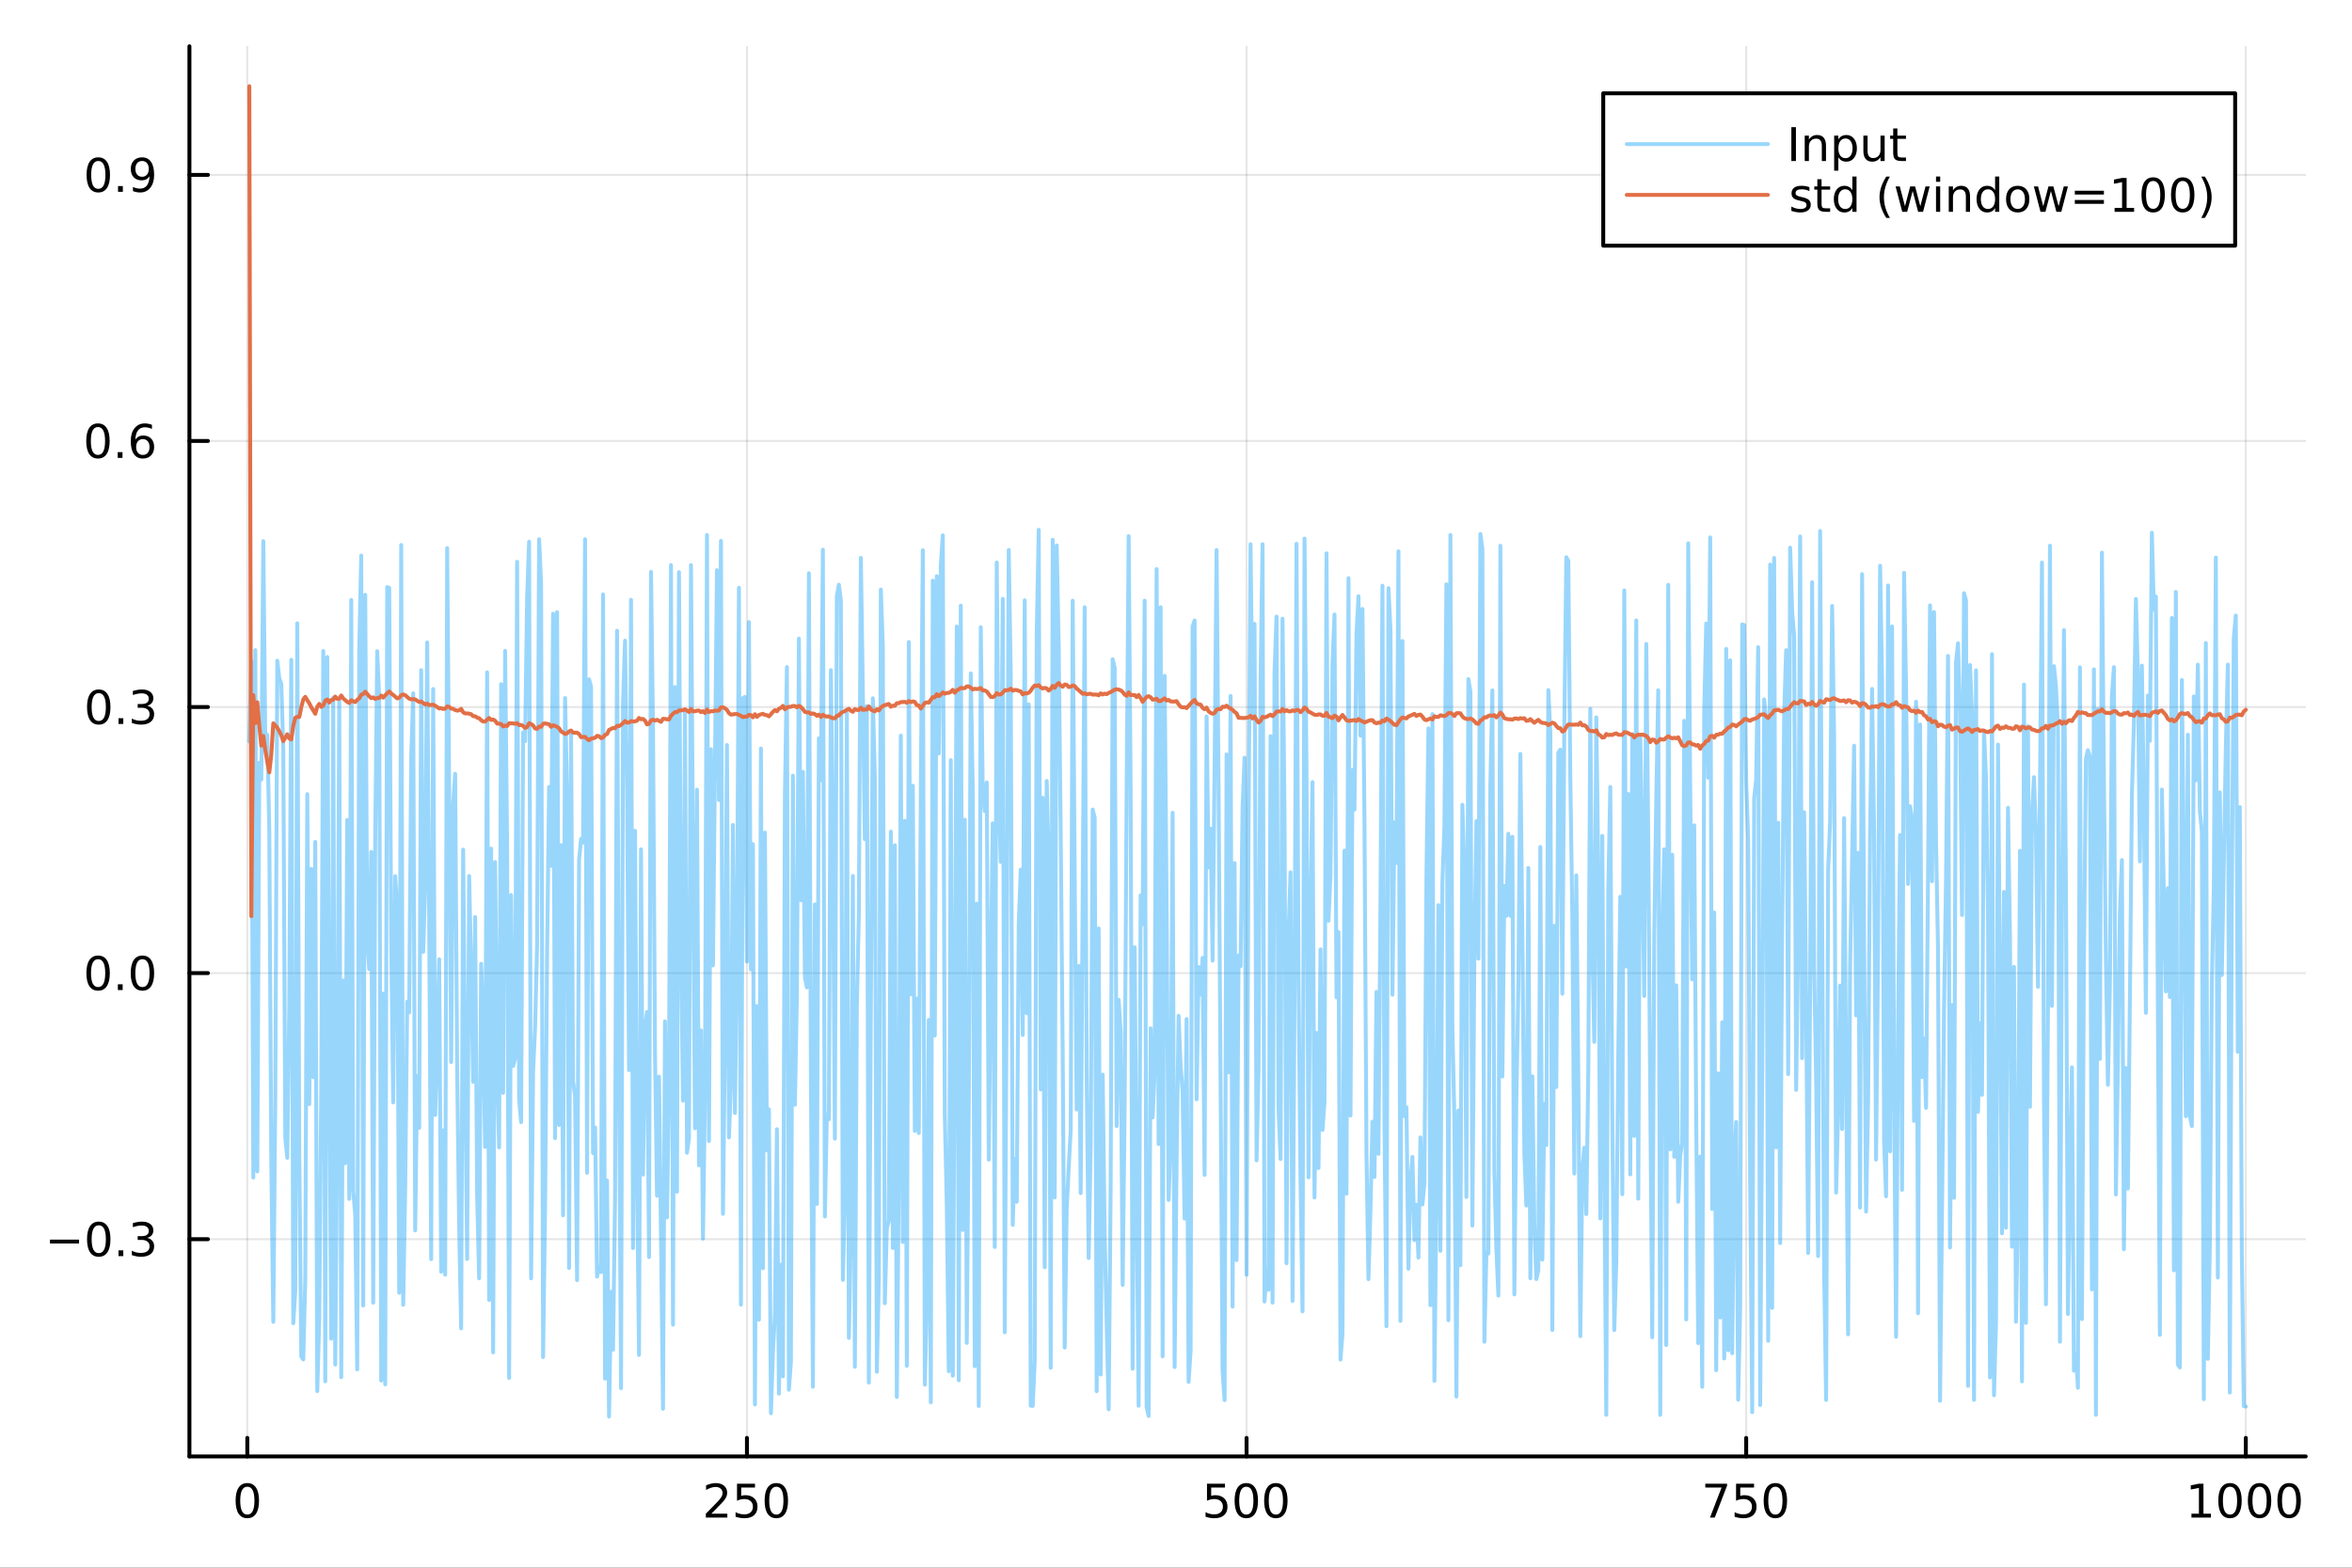 <?xml version="1.0" encoding="utf-8"?>
<svg xmlns="http://www.w3.org/2000/svg" xmlns:xlink="http://www.w3.org/1999/xlink" width="600" height="400" viewBox="0 0 2400 1600">
<rect x="0" y="0" width="2400" height="1600" fill="#333333" stroke="none"/>
<defs>
  <clipPath id="clip990">
    <rect x="0" y="0" width="2400" height="1600"/>
  </clipPath>
</defs>
<path clip-path="url(#clip990)" d="M0 1600 L2400 1600 L2400 0 L0 0  Z" fill="#ffffff" fill-rule="evenodd" fill-opacity="1"/>
<defs>
  <clipPath id="clip991">
    <rect x="480" y="0" width="1681" height="1600"/>
  </clipPath>
</defs>
<path clip-path="url(#clip990)" d="M193.288 1486.45 L2352.76 1486.45 L2352.76 47.244 L193.288 47.244  Z" fill="#ffffff" fill-rule="evenodd" fill-opacity="1"/>
<defs>
  <clipPath id="clip992">
    <rect x="193" y="47" width="2160" height="1440"/>
  </clipPath>
</defs>
<polyline clip-path="url(#clip992)" style="stroke:#000000; stroke-linecap:round; stroke-linejoin:round; stroke-width:2; stroke-opacity:0.1; fill:none" points="252.366,1486.45 252.366,47.244 "/>
<polyline clip-path="url(#clip992)" style="stroke:#000000; stroke-linecap:round; stroke-linejoin:round; stroke-width:2; stroke-opacity:0.1; fill:none" points="762.184,1486.45 762.184,47.244 "/>
<polyline clip-path="url(#clip992)" style="stroke:#000000; stroke-linecap:round; stroke-linejoin:round; stroke-width:2; stroke-opacity:0.1; fill:none" points="1272,1486.45 1272,47.244 "/>
<polyline clip-path="url(#clip992)" style="stroke:#000000; stroke-linecap:round; stroke-linejoin:round; stroke-width:2; stroke-opacity:0.1; fill:none" points="1781.82,1486.45 1781.82,47.244 "/>
<polyline clip-path="url(#clip992)" style="stroke:#000000; stroke-linecap:round; stroke-linejoin:round; stroke-width:2; stroke-opacity:0.1; fill:none" points="2291.64,1486.45 2291.64,47.244 "/>
<polyline clip-path="url(#clip990)" style="stroke:#000000; stroke-linecap:round; stroke-linejoin:round; stroke-width:4; stroke-opacity:1; fill:none" points="193.288,1486.45 2352.76,1486.45 "/>
<polyline clip-path="url(#clip990)" style="stroke:#000000; stroke-linecap:round; stroke-linejoin:round; stroke-width:4; stroke-opacity:1; fill:none" points="252.366,1486.45 252.366,1467.55 "/>
<polyline clip-path="url(#clip990)" style="stroke:#000000; stroke-linecap:round; stroke-linejoin:round; stroke-width:4; stroke-opacity:1; fill:none" points="762.184,1486.45 762.184,1467.55 "/>
<polyline clip-path="url(#clip990)" style="stroke:#000000; stroke-linecap:round; stroke-linejoin:round; stroke-width:4; stroke-opacity:1; fill:none" points="1272,1486.45 1272,1467.55 "/>
<polyline clip-path="url(#clip990)" style="stroke:#000000; stroke-linecap:round; stroke-linejoin:round; stroke-width:4; stroke-opacity:1; fill:none" points="1781.82,1486.45 1781.82,1467.55 "/>
<polyline clip-path="url(#clip990)" style="stroke:#000000; stroke-linecap:round; stroke-linejoin:round; stroke-width:4; stroke-opacity:1; fill:none" points="2291.64,1486.45 2291.64,1467.55 "/>
<path clip-path="url(#clip990)" d="M252.366 1517.37 Q248.755 1517.37 246.926 1520.93 Q245.12 1524.47 245.12 1531.6 Q245.12 1538.71 246.926 1542.27 Q248.755 1545.82 252.366 1545.82 Q256 1545.82 257.805 1542.27 Q259.634 1538.71 259.634 1531.6 Q259.634 1524.47 257.805 1520.93 Q256 1517.37 252.366 1517.37 M252.366 1513.66 Q258.176 1513.66 261.231 1518.27 Q264.31 1522.85 264.31 1531.6 Q264.31 1540.33 261.231 1544.94 Q258.176 1549.52 252.366 1549.52 Q246.555 1549.52 243.477 1544.94 Q240.421 1540.33 240.421 1531.6 Q240.421 1522.85 243.477 1518.27 Q246.555 1513.66 252.366 1513.66 Z" fill="#000000" fill-rule="nonzero" fill-opacity="1" /><path clip-path="url(#clip990)" d="M725.876 1544.91 L742.196 1544.91 L742.196 1548.85 L720.251 1548.85 L720.251 1544.91 Q722.913 1542.16 727.497 1537.53 Q732.103 1532.88 733.284 1531.53 Q735.529 1529.01 736.409 1527.27 Q737.311 1525.51 737.311 1523.82 Q737.311 1521.07 735.367 1519.33 Q733.446 1517.6 730.344 1517.6 Q728.145 1517.6 725.691 1518.36 Q723.261 1519.13 720.483 1520.68 L720.483 1515.95 Q723.307 1514.82 725.761 1514.24 Q728.214 1513.66 730.251 1513.66 Q735.622 1513.66 738.816 1516.35 Q742.01 1519.03 742.01 1523.52 Q742.01 1525.65 741.2 1527.57 Q740.413 1529.47 738.307 1532.07 Q737.728 1532.74 734.626 1535.95 Q731.524 1539.15 725.876 1544.91 Z" fill="#000000" fill-rule="nonzero" fill-opacity="1" /><path clip-path="url(#clip990)" d="M752.057 1514.29 L770.413 1514.29 L770.413 1518.22 L756.339 1518.22 L756.339 1526.7 Q757.358 1526.35 758.376 1526.19 Q759.395 1526 760.413 1526 Q766.2 1526 769.58 1529.17 Q772.959 1532.34 772.959 1537.76 Q772.959 1543.34 769.487 1546.44 Q766.015 1549.52 759.696 1549.52 Q757.52 1549.52 755.251 1549.15 Q753.006 1548.78 750.598 1548.04 L750.598 1543.34 Q752.682 1544.47 754.904 1545.03 Q757.126 1545.58 759.603 1545.58 Q763.608 1545.58 765.945 1543.48 Q768.283 1541.37 768.283 1537.76 Q768.283 1534.15 765.945 1532.04 Q763.608 1529.94 759.603 1529.94 Q757.728 1529.94 755.853 1530.35 Q754.001 1530.77 752.057 1531.65 L752.057 1514.29 Z" fill="#000000" fill-rule="nonzero" fill-opacity="1" /><path clip-path="url(#clip990)" d="M792.172 1517.37 Q788.561 1517.37 786.732 1520.93 Q784.927 1524.47 784.927 1531.6 Q784.927 1538.71 786.732 1542.27 Q788.561 1545.82 792.172 1545.82 Q795.806 1545.82 797.612 1542.27 Q799.441 1538.71 799.441 1531.6 Q799.441 1524.47 797.612 1520.93 Q795.806 1517.37 792.172 1517.37 M792.172 1513.66 Q797.982 1513.66 801.038 1518.27 Q804.117 1522.85 804.117 1531.6 Q804.117 1540.33 801.038 1544.94 Q797.982 1549.52 792.172 1549.52 Q786.362 1549.52 783.283 1544.94 Q780.228 1540.33 780.228 1531.6 Q780.228 1522.85 783.283 1518.27 Q786.362 1513.66 792.172 1513.66 Z" fill="#000000" fill-rule="nonzero" fill-opacity="1" /><path clip-path="url(#clip990)" d="M1231.62 1514.29 L1249.98 1514.29 L1249.98 1518.22 L1235.9 1518.22 L1235.9 1526.7 Q1236.92 1526.35 1237.94 1526.19 Q1238.96 1526 1239.98 1526 Q1245.76 1526 1249.14 1529.17 Q1252.52 1532.34 1252.52 1537.76 Q1252.52 1543.34 1249.05 1546.44 Q1245.58 1549.52 1239.26 1549.52 Q1237.08 1549.52 1234.81 1549.15 Q1232.57 1548.78 1230.16 1548.04 L1230.16 1543.34 Q1232.25 1544.47 1234.47 1545.03 Q1236.69 1545.58 1239.17 1545.58 Q1243.17 1545.58 1245.51 1543.48 Q1247.85 1541.37 1247.85 1537.76 Q1247.85 1534.15 1245.51 1532.04 Q1243.17 1529.94 1239.17 1529.94 Q1237.29 1529.94 1235.42 1530.35 Q1233.56 1530.77 1231.62 1531.65 L1231.62 1514.29 Z" fill="#000000" fill-rule="nonzero" fill-opacity="1" /><path clip-path="url(#clip990)" d="M1271.74 1517.37 Q1268.12 1517.37 1266.3 1520.93 Q1264.49 1524.47 1264.49 1531.6 Q1264.49 1538.71 1266.3 1542.27 Q1268.12 1545.82 1271.74 1545.82 Q1275.37 1545.82 1277.18 1542.27 Q1279 1538.71 1279 1531.6 Q1279 1524.47 1277.18 1520.93 Q1275.37 1517.37 1271.74 1517.37 M1271.74 1513.66 Q1277.55 1513.66 1280.6 1518.27 Q1283.68 1522.85 1283.68 1531.6 Q1283.68 1540.33 1280.6 1544.94 Q1277.55 1549.52 1271.74 1549.52 Q1265.93 1549.52 1262.85 1544.94 Q1259.79 1540.33 1259.79 1531.6 Q1259.79 1522.85 1262.85 1518.27 Q1265.93 1513.66 1271.74 1513.66 Z" fill="#000000" fill-rule="nonzero" fill-opacity="1" /><path clip-path="url(#clip990)" d="M1301.9 1517.37 Q1298.29 1517.37 1296.46 1520.93 Q1294.65 1524.47 1294.65 1531.6 Q1294.65 1538.71 1296.46 1542.27 Q1298.29 1545.82 1301.9 1545.82 Q1305.53 1545.82 1307.34 1542.27 Q1309.17 1538.71 1309.17 1531.6 Q1309.17 1524.47 1307.34 1520.93 Q1305.53 1517.37 1301.9 1517.37 M1301.9 1513.66 Q1307.71 1513.66 1310.76 1518.27 Q1313.84 1522.85 1313.84 1531.6 Q1313.84 1540.33 1310.76 1544.94 Q1307.71 1549.52 1301.9 1549.52 Q1296.09 1549.52 1293.01 1544.94 Q1289.95 1540.33 1289.95 1531.6 Q1289.95 1522.85 1293.01 1518.27 Q1296.09 1513.66 1301.9 1513.66 Z" fill="#000000" fill-rule="nonzero" fill-opacity="1" /><path clip-path="url(#clip990)" d="M1740.1 1514.29 L1762.32 1514.29 L1762.32 1516.28 L1749.77 1548.85 L1744.89 1548.85 L1756.69 1518.22 L1740.1 1518.22 L1740.1 1514.29 Z" fill="#000000" fill-rule="nonzero" fill-opacity="1" /><path clip-path="url(#clip990)" d="M1771.48 1514.29 L1789.84 1514.29 L1789.84 1518.22 L1775.77 1518.22 L1775.77 1526.7 Q1776.79 1526.35 1777.8 1526.19 Q1778.82 1526 1779.84 1526 Q1785.63 1526 1789.01 1529.17 Q1792.39 1532.34 1792.39 1537.76 Q1792.39 1543.34 1788.92 1546.44 Q1785.44 1549.52 1779.12 1549.52 Q1776.95 1549.52 1774.68 1549.15 Q1772.43 1548.78 1770.03 1548.04 L1770.03 1543.34 Q1772.11 1544.47 1774.33 1545.03 Q1776.55 1545.58 1779.03 1545.58 Q1783.04 1545.58 1785.37 1543.48 Q1787.71 1541.37 1787.71 1537.76 Q1787.71 1534.15 1785.37 1532.04 Q1783.04 1529.94 1779.03 1529.94 Q1777.16 1529.94 1775.28 1530.35 Q1773.43 1530.77 1771.48 1531.65 L1771.48 1514.29 Z" fill="#000000" fill-rule="nonzero" fill-opacity="1" /><path clip-path="url(#clip990)" d="M1811.6 1517.37 Q1807.99 1517.37 1806.16 1520.93 Q1804.36 1524.47 1804.36 1531.6 Q1804.36 1538.71 1806.16 1542.27 Q1807.99 1545.82 1811.6 1545.82 Q1815.23 1545.82 1817.04 1542.27 Q1818.87 1538.71 1818.87 1531.6 Q1818.87 1524.47 1817.04 1520.93 Q1815.23 1517.37 1811.6 1517.37 M1811.6 1513.66 Q1817.41 1513.66 1820.47 1518.27 Q1823.54 1522.85 1823.54 1531.6 Q1823.54 1540.33 1820.47 1544.94 Q1817.41 1549.52 1811.6 1549.52 Q1805.79 1549.52 1802.71 1544.94 Q1799.66 1540.33 1799.66 1531.6 Q1799.66 1522.85 1802.71 1518.27 Q1805.79 1513.66 1811.6 1513.66 Z" fill="#000000" fill-rule="nonzero" fill-opacity="1" /><path clip-path="url(#clip990)" d="M2236.16 1544.91 L2243.8 1544.91 L2243.8 1518.55 L2235.49 1520.21 L2235.49 1515.95 L2243.76 1514.29 L2248.43 1514.29 L2248.43 1544.91 L2256.07 1544.91 L2256.07 1548.85 L2236.16 1548.85 L2236.16 1544.91 Z" fill="#000000" fill-rule="nonzero" fill-opacity="1" /><path clip-path="url(#clip990)" d="M2275.52 1517.37 Q2271.91 1517.37 2270.08 1520.93 Q2268.27 1524.47 2268.27 1531.6 Q2268.27 1538.71 2270.08 1542.27 Q2271.91 1545.82 2275.52 1545.82 Q2279.15 1545.82 2280.96 1542.27 Q2282.78 1538.71 2282.78 1531.6 Q2282.78 1524.47 2280.96 1520.93 Q2279.15 1517.37 2275.52 1517.37 M2275.52 1513.66 Q2281.33 1513.66 2284.38 1518.27 Q2287.46 1522.85 2287.46 1531.6 Q2287.46 1540.33 2284.38 1544.94 Q2281.33 1549.52 2275.52 1549.52 Q2269.71 1549.52 2266.63 1544.94 Q2263.57 1540.33 2263.57 1531.6 Q2263.57 1522.85 2266.63 1518.27 Q2269.71 1513.66 2275.52 1513.66 Z" fill="#000000" fill-rule="nonzero" fill-opacity="1" /><path clip-path="url(#clip990)" d="M2305.68 1517.37 Q2302.07 1517.37 2300.24 1520.93 Q2298.43 1524.47 2298.43 1531.6 Q2298.43 1538.71 2300.24 1542.27 Q2302.07 1545.82 2305.68 1545.82 Q2309.31 1545.82 2311.12 1542.27 Q2312.95 1538.71 2312.95 1531.6 Q2312.95 1524.47 2311.12 1520.93 Q2309.31 1517.37 2305.68 1517.37 M2305.68 1513.66 Q2311.49 1513.66 2314.54 1518.27 Q2317.62 1522.85 2317.62 1531.6 Q2317.62 1540.33 2314.54 1544.94 Q2311.49 1549.52 2305.68 1549.52 Q2299.87 1549.52 2296.79 1544.94 Q2293.73 1540.33 2293.73 1531.6 Q2293.73 1522.85 2296.79 1518.27 Q2299.87 1513.66 2305.68 1513.66 Z" fill="#000000" fill-rule="nonzero" fill-opacity="1" /><path clip-path="url(#clip990)" d="M2335.84 1517.37 Q2332.23 1517.37 2330.4 1520.93 Q2328.59 1524.47 2328.59 1531.6 Q2328.59 1538.71 2330.4 1542.27 Q2332.23 1545.82 2335.84 1545.82 Q2339.47 1545.82 2341.28 1542.27 Q2343.11 1538.71 2343.11 1531.6 Q2343.11 1524.47 2341.28 1520.93 Q2339.47 1517.37 2335.84 1517.37 M2335.84 1513.66 Q2341.65 1513.66 2344.71 1518.27 Q2347.78 1522.85 2347.78 1531.6 Q2347.78 1540.33 2344.71 1544.94 Q2341.65 1549.52 2335.84 1549.52 Q2330.03 1549.52 2326.95 1544.94 Q2323.9 1540.33 2323.9 1531.6 Q2323.9 1522.85 2326.95 1518.27 Q2330.03 1513.66 2335.84 1513.66 Z" fill="#000000" fill-rule="nonzero" fill-opacity="1" /><polyline clip-path="url(#clip992)" style="stroke:#000000; stroke-linecap:round; stroke-linejoin:round; stroke-width:2; stroke-opacity:0.1; fill:none" points="193.288,1264.73 2352.76,1264.73 "/>
<polyline clip-path="url(#clip992)" style="stroke:#000000; stroke-linecap:round; stroke-linejoin:round; stroke-width:2; stroke-opacity:0.1; fill:none" points="193.288,993.169 2352.76,993.169 "/>
<polyline clip-path="url(#clip992)" style="stroke:#000000; stroke-linecap:round; stroke-linejoin:round; stroke-width:2; stroke-opacity:0.1; fill:none" points="193.288,721.611 2352.76,721.611 "/>
<polyline clip-path="url(#clip992)" style="stroke:#000000; stroke-linecap:round; stroke-linejoin:round; stroke-width:2; stroke-opacity:0.1; fill:none" points="193.288,450.053 2352.76,450.053 "/>
<polyline clip-path="url(#clip992)" style="stroke:#000000; stroke-linecap:round; stroke-linejoin:round; stroke-width:2; stroke-opacity:0.1; fill:none" points="193.288,178.496 2352.76,178.496 "/>
<polyline clip-path="url(#clip990)" style="stroke:#000000; stroke-linecap:round; stroke-linejoin:round; stroke-width:4; stroke-opacity:1; fill:none" points="193.288,1486.45 193.288,47.244 "/>
<polyline clip-path="url(#clip990)" style="stroke:#000000; stroke-linecap:round; stroke-linejoin:round; stroke-width:4; stroke-opacity:1; fill:none" points="193.288,1264.73 212.185,1264.73 "/>
<polyline clip-path="url(#clip990)" style="stroke:#000000; stroke-linecap:round; stroke-linejoin:round; stroke-width:4; stroke-opacity:1; fill:none" points="193.288,993.169 212.185,993.169 "/>
<polyline clip-path="url(#clip990)" style="stroke:#000000; stroke-linecap:round; stroke-linejoin:round; stroke-width:4; stroke-opacity:1; fill:none" points="193.288,721.611 212.185,721.611 "/>
<polyline clip-path="url(#clip990)" style="stroke:#000000; stroke-linecap:round; stroke-linejoin:round; stroke-width:4; stroke-opacity:1; fill:none" points="193.288,450.053 212.185,450.053 "/>
<polyline clip-path="url(#clip990)" style="stroke:#000000; stroke-linecap:round; stroke-linejoin:round; stroke-width:4; stroke-opacity:1; fill:none" points="193.288,178.496 212.185,178.496 "/>
<path clip-path="url(#clip990)" d="M50.992 1265.18 L80.668 1265.18 L80.668 1269.11 L50.992 1269.11 L50.992 1265.18 Z" fill="#000000" fill-rule="nonzero" fill-opacity="1" /><path clip-path="url(#clip990)" d="M100.76 1250.53 Q97.149 1250.53 95.321 1254.09 Q93.515 1257.63 93.515 1264.76 Q93.515 1271.87 95.321 1275.43 Q97.149 1278.97 100.76 1278.97 Q104.395 1278.97 106.2 1275.43 Q108.029 1271.87 108.029 1264.76 Q108.029 1257.63 106.2 1254.09 Q104.395 1250.53 100.76 1250.53 M100.76 1246.82 Q106.571 1246.82 109.626 1251.43 Q112.705 1256.01 112.705 1264.76 Q112.705 1273.49 109.626 1278.09 Q106.571 1282.68 100.76 1282.68 Q94.95 1282.68 91.871 1278.09 Q88.816 1273.49 88.816 1264.76 Q88.816 1256.01 91.871 1251.43 Q94.95 1246.82 100.76 1246.82 Z" fill="#000000" fill-rule="nonzero" fill-opacity="1" /><path clip-path="url(#clip990)" d="M120.922 1276.13 L125.807 1276.13 L125.807 1282.01 L120.922 1282.01 L120.922 1276.13 Z" fill="#000000" fill-rule="nonzero" fill-opacity="1" /><path clip-path="url(#clip990)" d="M150.158 1263.37 Q153.515 1264.09 155.39 1266.36 Q157.288 1268.63 157.288 1271.96 Q157.288 1277.08 153.769 1279.88 Q150.251 1282.68 143.769 1282.68 Q141.593 1282.68 139.279 1282.24 Q136.987 1281.82 134.533 1280.97 L134.533 1276.45 Q136.478 1277.59 138.793 1278.16 Q141.107 1278.74 143.631 1278.74 Q148.029 1278.74 150.32 1277.01 Q152.635 1275.27 152.635 1271.96 Q152.635 1268.91 150.482 1267.19 Q148.353 1265.46 144.533 1265.46 L140.506 1265.46 L140.506 1261.61 L144.718 1261.61 Q148.168 1261.61 149.996 1260.25 Q151.825 1258.86 151.825 1256.27 Q151.825 1253.6 149.927 1252.19 Q148.052 1250.76 144.533 1250.76 Q142.612 1250.76 140.413 1251.17 Q138.214 1251.59 135.575 1252.47 L135.575 1248.3 Q138.237 1247.56 140.552 1247.19 Q142.89 1246.82 144.95 1246.82 Q150.274 1246.82 153.376 1249.25 Q156.478 1251.66 156.478 1255.78 Q156.478 1258.65 154.834 1260.64 Q153.191 1262.61 150.158 1263.37 Z" fill="#000000" fill-rule="nonzero" fill-opacity="1" /><path clip-path="url(#clip990)" d="M100.112 978.968 Q96.501 978.968 94.672 982.533 Q92.867 986.074 92.867 993.204 Q92.867 1000.31 94.672 1003.88 Q96.501 1007.42 100.112 1007.42 Q103.746 1007.42 105.552 1003.88 Q107.381 1000.31 107.381 993.204 Q107.381 986.074 105.552 982.533 Q103.746 978.968 100.112 978.968 M100.112 975.264 Q105.922 975.264 108.978 979.871 Q112.057 984.454 112.057 993.204 Q112.057 1001.93 108.978 1006.54 Q105.922 1011.12 100.112 1011.12 Q94.302 1011.12 91.223 1006.54 Q88.168 1001.93 88.168 993.204 Q88.168 984.454 91.223 979.871 Q94.302 975.264 100.112 975.264 Z" fill="#000000" fill-rule="nonzero" fill-opacity="1" /><path clip-path="url(#clip990)" d="M120.274 1004.57 L125.158 1004.57 L125.158 1010.45 L120.274 1010.45 L120.274 1004.57 Z" fill="#000000" fill-rule="nonzero" fill-opacity="1" /><path clip-path="url(#clip990)" d="M145.343 978.968 Q141.732 978.968 139.904 982.533 Q138.098 986.074 138.098 993.204 Q138.098 1000.31 139.904 1003.88 Q141.732 1007.42 145.343 1007.42 Q148.978 1007.42 150.783 1003.88 Q152.612 1000.31 152.612 993.204 Q152.612 986.074 150.783 982.533 Q148.978 978.968 145.343 978.968 M145.343 975.264 Q151.154 975.264 154.209 979.871 Q157.288 984.454 157.288 993.204 Q157.288 1001.93 154.209 1006.54 Q151.154 1011.12 145.343 1011.12 Q139.533 1011.12 136.455 1006.54 Q133.399 1001.93 133.399 993.204 Q133.399 984.454 136.455 979.871 Q139.533 975.264 145.343 975.264 Z" fill="#000000" fill-rule="nonzero" fill-opacity="1" /><path clip-path="url(#clip990)" d="M100.76 707.41 Q97.149 707.41 95.321 710.975 Q93.515 714.516 93.515 721.646 Q93.515 728.752 95.321 732.317 Q97.149 735.859 100.76 735.859 Q104.395 735.859 106.2 732.317 Q108.029 728.752 108.029 721.646 Q108.029 714.516 106.2 710.975 Q104.395 707.41 100.76 707.41 M100.76 703.706 Q106.571 703.706 109.626 708.313 Q112.705 712.896 112.705 721.646 Q112.705 730.373 109.626 734.979 Q106.571 739.563 100.76 739.563 Q94.95 739.563 91.871 734.979 Q88.816 730.373 88.816 721.646 Q88.816 712.896 91.871 708.313 Q94.95 703.706 100.76 703.706 Z" fill="#000000" fill-rule="nonzero" fill-opacity="1" /><path clip-path="url(#clip990)" d="M120.922 733.012 L125.807 733.012 L125.807 738.891 L120.922 738.891 L120.922 733.012 Z" fill="#000000" fill-rule="nonzero" fill-opacity="1" /><path clip-path="url(#clip990)" d="M150.158 720.257 Q153.515 720.975 155.39 723.243 Q157.288 725.512 157.288 728.845 Q157.288 733.961 153.769 736.762 Q150.251 739.563 143.769 739.563 Q141.593 739.563 139.279 739.123 Q136.987 738.706 134.533 737.85 L134.533 733.336 Q136.478 734.47 138.793 735.049 Q141.107 735.627 143.631 735.627 Q148.029 735.627 150.32 733.891 Q152.635 732.155 152.635 728.845 Q152.635 725.789 150.482 724.076 Q148.353 722.34 144.533 722.34 L140.506 722.34 L140.506 718.498 L144.718 718.498 Q148.168 718.498 149.996 717.132 Q151.825 715.743 151.825 713.151 Q151.825 710.489 149.927 709.077 Q148.052 707.641 144.533 707.641 Q142.612 707.641 140.413 708.058 Q138.214 708.475 135.575 709.354 L135.575 705.188 Q138.237 704.447 140.552 704.077 Q142.89 703.706 144.95 703.706 Q150.274 703.706 153.376 706.137 Q156.478 708.544 156.478 712.665 Q156.478 715.535 154.834 717.526 Q153.191 719.493 150.158 720.257 Z" fill="#000000" fill-rule="nonzero" fill-opacity="1" /><path clip-path="url(#clip990)" d="M99.95 435.852 Q96.339 435.852 94.51 439.417 Q92.705 442.959 92.705 450.088 Q92.705 457.195 94.51 460.759 Q96.339 464.301 99.95 464.301 Q103.584 464.301 105.39 460.759 Q107.219 457.195 107.219 450.088 Q107.219 442.959 105.39 439.417 Q103.584 435.852 99.95 435.852 M99.95 432.148 Q105.76 432.148 108.816 436.755 Q111.895 441.338 111.895 450.088 Q111.895 458.815 108.816 463.421 Q105.76 468.005 99.95 468.005 Q94.14 468.005 91.061 463.421 Q88.006 458.815 88.006 450.088 Q88.006 441.338 91.061 436.755 Q94.14 432.148 99.95 432.148 Z" fill="#000000" fill-rule="nonzero" fill-opacity="1" /><path clip-path="url(#clip990)" d="M120.112 461.454 L124.996 461.454 L124.996 467.333 L120.112 467.333 L120.112 461.454 Z" fill="#000000" fill-rule="nonzero" fill-opacity="1" /><path clip-path="url(#clip990)" d="M145.76 448.19 Q142.612 448.19 140.76 450.343 Q138.931 452.496 138.931 456.245 Q138.931 459.972 140.76 462.148 Q142.612 464.301 145.76 464.301 Q148.908 464.301 150.737 462.148 Q152.589 459.972 152.589 456.245 Q152.589 452.496 150.737 450.343 Q148.908 448.19 145.76 448.19 M155.042 433.537 L155.042 437.797 Q153.283 436.963 151.478 436.523 Q149.695 436.084 147.936 436.084 Q143.306 436.084 140.853 439.209 Q138.422 442.334 138.075 448.653 Q139.441 446.639 141.501 445.574 Q143.561 444.486 146.038 444.486 Q151.246 444.486 154.255 447.658 Q157.288 450.806 157.288 456.245 Q157.288 461.57 154.14 464.787 Q150.992 468.005 145.76 468.005 Q139.765 468.005 136.594 463.421 Q133.422 458.815 133.422 450.088 Q133.422 441.894 137.311 437.033 Q141.2 432.148 147.751 432.148 Q149.51 432.148 151.293 432.496 Q153.098 432.843 155.042 433.537 Z" fill="#000000" fill-rule="nonzero" fill-opacity="1" /><path clip-path="url(#clip990)" d="M100.297 164.294 Q96.686 164.294 94.858 167.859 Q93.052 171.401 93.052 178.53 Q93.052 185.637 94.858 189.202 Q96.686 192.743 100.297 192.743 Q103.932 192.743 105.737 189.202 Q107.566 185.637 107.566 178.53 Q107.566 171.401 105.737 167.859 Q103.932 164.294 100.297 164.294 M100.297 160.591 Q106.108 160.591 109.163 165.197 Q112.242 169.78 112.242 178.53 Q112.242 187.257 109.163 191.864 Q106.108 196.447 100.297 196.447 Q94.487 196.447 91.409 191.864 Q88.353 187.257 88.353 178.53 Q88.353 169.78 91.409 165.197 Q94.487 160.591 100.297 160.591 Z" fill="#000000" fill-rule="nonzero" fill-opacity="1" /><path clip-path="url(#clip990)" d="M120.459 189.896 L125.344 189.896 L125.344 195.776 L120.459 195.776 L120.459 189.896 Z" fill="#000000" fill-rule="nonzero" fill-opacity="1" /><path clip-path="url(#clip990)" d="M135.668 195.058 L135.668 190.799 Q137.427 191.632 139.232 192.072 Q141.038 192.512 142.774 192.512 Q147.404 192.512 149.834 189.41 Q152.288 186.285 152.635 179.942 Q151.293 181.933 149.232 182.998 Q147.172 184.063 144.672 184.063 Q139.487 184.063 136.455 180.938 Q133.445 177.79 133.445 172.35 Q133.445 167.026 136.594 163.808 Q139.742 160.591 144.973 160.591 Q150.968 160.591 154.117 165.197 Q157.288 169.78 157.288 178.53 Q157.288 186.702 153.399 191.586 Q149.533 196.447 142.982 196.447 Q141.223 196.447 139.418 196.1 Q137.612 195.752 135.668 195.058 M144.973 180.405 Q148.121 180.405 149.95 178.252 Q151.802 176.1 151.802 172.35 Q151.802 168.623 149.95 166.47 Q148.121 164.294 144.973 164.294 Q141.825 164.294 139.973 166.47 Q138.144 168.623 138.144 172.35 Q138.144 176.1 139.973 178.252 Q141.825 180.405 144.973 180.405 Z" fill="#000000" fill-rule="nonzero" fill-opacity="1" /><polyline clip-path="url(#clip992)" style="stroke:#009af9; stroke-linecap:round; stroke-linejoin:round; stroke-width:4; stroke-opacity:0.4; fill:none" points="254.405,756.776 256.444,674.601 258.483,1201.8 260.523,663.558 262.562,1195.56 264.601,778.452 266.641,795.638 268.68,552.289 270.719,756.493 272.758,749.987 274.798,847.161 276.837,1187.84 278.876,1349.07 280.915,1117.9 282.955,674.321 284.994,692.326 287.033,698.072 289.073,764.135 291.112,1160.98 293.151,1181.7 295.19,1028.06 297.23,673.416 299.269,1350.5 301.308,1317.26 303.347,636.12 305.387,1176.14 307.426,1384.54 309.465,1387.48 311.505,1305.07 313.544,810.527 315.583,1126.88 317.622,886.846 319.662,1099.33 321.701,859.245 323.74,1419.76 325.779,1345.41 327.819,1112.3 329.858,664.44 331.897,1409.78 333.937,670.554 335.976,1076.88 338.015,1366.25 340.054,711.939 342.094,1392.63 344.133,1150.19 346.172,713.131 348.211,1405.61 350.251,1000.74 352.29,1187.26 354.329,836.881 356.369,1223.59 358.408,612.341 360.447,1215.49 362.486,1239.87 364.526,1397.62 366.565,662.529 368.604,566.993 370.643,1332.41 372.683,607.061 374.722,958.406 376.761,989.081 378.801,869.49 380.84,1329.52 382.879,855.473 384.918,664.647 386.958,713.181 388.997,1409.02 391.036,1014.21 393.075,1412.91 395.115,599.219 397.154,600.007 399.193,958.626 401.233,1125.12 403.272,894.194 405.311,925.526 407.35,1319.45 409.39,556.22 411.429,1331.65 413.468,1212.43 415.507,1022.31 417.547,1033.34 419.586,773.577 421.625,707.618 423.665,1255.78 425.704,1098.21 427.743,1151 429.782,684.008 431.822,971.438 433.861,904.101 435.9,655.675 437.939,938.028 439.979,1285.08 442.018,703.195 444.057,1137.97 446.097,1067.35 448.136,979.056 450.175,1297.94 452.214,1153.75 454.254,1300.93 456.293,559.46 458.332,804.039 460.371,1083.93 462.411,821.837 464.45,789.759 466.489,1091.85 468.529,1252.42 470.568,1355.75 472.607,867.112 474.646,1091.91 476.686,1284.95 478.725,894.102 480.764,990.212 482.803,1104.14 484.843,935.959 486.882,1219.75 488.921,1304.65 490.961,983.653 493,1048.15 495.039,1170.64 497.078,686.212 499.118,1326.76 501.157,866.118 503.196,1380.27 505.235,879.842 507.275,1086.22 509.314,1171.01 511.353,698.242 513.393,1115.35 515.432,664.27 517.471,863.242 519.51,1406.34 521.55,913.446 523.589,1087.97 525.628,1080.04 527.667,573.359 529.707,1121.78 531.746,1145.31 533.785,747.516 535.825,756.469 537.864,610.589 539.903,552.909 541.942,1304.68 543.982,1093.91 546.021,1047.93 548.06,964.907 550.099,550.349 552.139,595.629 554.178,1385.04 556.217,1232.36 558.257,972.836 560.296,803.122 562.335,883.734 564.374,626.36 566.414,1161.56 568.453,624.805 570.492,1148.13 572.532,862.506 574.571,1240.33 576.61,712.445 578.649,810.688 580.689,1294.1 582.728,747.381 584.767,1103.55 586.806,1118.9 588.846,1306.48 590.885,877.822 592.924,856.081 594.964,859.976 597.003,550.375 599.042,1196.95 601.081,693.37 603.121,700.758 605.16,1176.87 607.199,1150.7 609.238,1302.93 611.278,1293.02 613.317,1298.25 615.356,606.655 617.396,1407.08 619.435,1204.89 621.474,1445.72 623.513,1318.48 625.553,1377.42 627.592,1224.93 629.631,643.774 631.67,1091.68 633.71,1416.82 635.749,717.687 637.788,653.895 639.828,805.138 641.867,1092.21 643.906,612.173 645.945,1273.8 647.985,847.92 650.024,1199.26 652.063,1382.88 654.102,866.79 656.142,1198.77 658.181,1048.68 660.22,1032.83 662.26,1282.99 664.299,583.676 666.338,744.117 668.377,1076.72 670.417,1220.34 672.456,1098.84 674.495,1262.18 676.534,1437.82 678.574,1042.45 680.613,1242.5 682.652,1103.38 684.692,576.743 686.731,1351.9 688.77,701.201 690.809,1216.27 692.849,583.945 694.888,957.658 696.927,1123.32 698.966,724.597 701.006,1176.5 703.045,1161.57 705.084,576.747 707.124,868.584 709.163,1151.5 711.202,806.007 713.241,1189.36 715.281,1051.66 717.32,1264.18 719.359,1115.29 721.398,546.002 723.438,1164.56 725.477,764.681 727.516,985.283 729.556,779.698 731.595,581.939 733.634,816.518 735.673,552.014 737.713,1238.82 739.752,1057.16 741.791,760.364 743.83,1160.89 745.87,1105.99 747.909,841.922 749.948,1135.92 751.988,966.82 754.027,599.915 756.066,1331.54 758.105,712.473 760.145,711.292 762.184,981.462 764.223,634.884 766.262,989.424 768.302,861.572 770.341,1433.38 772.38,1026.82 774.42,1346.89 776.459,763.938 778.498,1294.38 780.537,849.759 782.577,1174.11 784.616,1132.22 786.655,1442.35 788.694,1379.43 790.734,1342.16 792.773,1152.46 794.812,1422.41 796.852,1290.82 798.891,1404.73 800.93,812.382 802.969,680.852 805.009,1418.43 807.048,1389.66 809.087,791.691 811.126,1127.53 813.166,1015.4 815.205,651.783 817.244,918.91 819.284,787.787 821.323,997.241 823.362,1007.78 825.401,585.07 827.441,1095.75 829.48,1415.29 831.519,923.079 833.558,1228.74 835.598,753.513 837.637,796.343 839.676,561.049 841.716,1241.58 843.755,1137.45 845.794,1142.3 847.833,683.953 849.873,852.563 851.912,1162.1 853.951,608.233 855.99,596.763 858.03,612.984 860.069,1306.28 862.108,1223.95 864.148,727.264 866.187,1365.43 868.226,1260.21 870.265,894.027 872.305,1394.93 874.344,1027.07 876.383,933.382 878.422,569.398 880.462,706.917 882.501,856.546 884.54,720.647 886.58,1411.08 888.619,1026.81 890.658,712.719 892.697,793.349 894.737,1400.07 896.776,1304.95 898.815,601.731 900.855,660.613 902.894,1330.09 904.933,1253.54 906.972,1245.79 909.012,848.751 911.051,1273.72 913.09,862.662 915.129,1425.69 917.169,1194.23 919.208,750.747 921.247,1267.6 923.287,837.77 925.326,1393.95 927.365,655.233 929.404,1014.83 931.444,801.91 933.483,1154.19 935.522,1019.22 937.561,1156.4 939.601,805.635 941.64,561.626 943.679,1413.17 945.719,1332.13 947.758,1040.97 949.797,1431.22 951.836,592.619 953.876,1056.88 955.915,588.135 957.954,768.932 959.993,577.802 962.033,546.362 964.072,1137.14 966.111,1229.37 968.151,1399.53 970.19,775.814 972.229,1404.05 974.268,1033.74 976.308,639.424 978.347,1408.78 980.386,618.104 982.425,1255.31 984.465,836.67 986.504,1370.61 988.543,1127.75 990.583,687.253 992.622,807.711 994.661,1394.37 996.7,922.373 998.74,1434.98 1000.78,640.177 1002.82,807.565 1004.86,827.876 1006.9,798.589 1008.94,1183.58 1010.98,990.921 1013.01,840.331 1015.05,1272.74 1017.09,574.079 1019.13,810.851 1021.17,879.738 1023.21,611.237 1025.25,1359.77 1027.29,989.386 1029.33,561.292 1031.37,688.05 1033.41,1250.09 1035.45,1182.64 1037.49,1226.51 1039.53,942.728 1041.56,887.529 1043.6,1056.32 1045.64,612.754 1047.68,1034.16 1049.72,718.823 1051.76,1434.7 1053.8,1434.93 1055.84,1388.8 1057.88,647.13 1059.92,540.709 1061.96,1111.88 1064,814.226 1066.04,1293.35 1068.07,797.079 1070.11,878.734 1072.15,1395.93 1074.19,550.945 1076.23,1222.09 1078.27,556.722 1080.31,659.168 1082.35,849.459 1084.39,1076.62 1086.43,1375.3 1088.47,1233.13 1090.51,1192.11 1092.55,1153.01 1094.59,613.065 1096.62,893.435 1098.66,1132.33 1100.7,985.834 1102.74,1217.71 1104.78,915.654 1106.82,619.733 1108.86,1099.71 1110.9,1284 1112.94,1169.57 1114.98,826.21 1117.02,834.469 1119.06,1419.91 1121.1,947.638 1123.14,1402.9 1125.17,1096.78 1127.21,1259.3 1129.25,1351.56 1131.29,1438.38 1133.33,1211.92 1135.37,672.873 1137.41,681.431 1139.45,1149.31 1141.49,1020.41 1143.53,1053.47 1145.57,1311.43 1147.61,1129.45 1149.65,806.706 1151.69,547.137 1153.72,806.626 1155.76,1396.97 1157.8,966.803 1159.84,1223.47 1161.88,1434.72 1163.92,913.86 1165.96,943.369 1168,612.985 1170.04,1436.03 1172.08,1445.17 1174.12,1049.56 1176.16,1140.45 1178.2,1093.37 1180.23,580.867 1182.27,1167.65 1184.31,619.711 1186.35,1384.3 1188.39,689.803 1190.43,924.575 1192.47,1224.74 1194.51,1162.66 1196.55,829.55 1198.59,1395.28 1200.63,1183.1 1202.67,1036.76 1204.71,1088.62 1206.75,1113.57 1208.78,1243.67 1210.82,1040.06 1212.86,1410.45 1214.9,1378.57 1216.94,639.407 1218.98,633.3 1221.02,1122 1223.06,986.983 1225.1,1015.11 1227.14,977.604 1229.18,1199.08 1231.22,731.249 1233.26,885.339 1235.3,845.815 1237.33,980.443 1239.37,784.864 1241.41,561.365 1243.45,805.695 1245.49,1106.89 1247.53,1398.92 1249.57,1429.03 1251.61,770.013 1253.65,1094.52 1255.69,710.232 1257.73,1333.47 1259.77,880.967 1261.81,1286.12 1263.85,975.195 1265.88,986.178 1267.92,824.674 1269.96,773.378 1272,1301.03 1274.04,842.264 1276.08,555.444 1278.12,733.38 1280.16,636.796 1282.2,1184.35 1284.24,1092.11 1286.28,694.596 1288.32,555.425 1290.36,1328.41 1292.39,1295.91 1294.43,1316.3 1296.47,751.335 1298.51,1329.46 1300.55,685.522 1302.59,629.324 1304.63,1131.48 1306.67,1182.86 1308.71,631.407 1310.75,834.853 1312.79,1289.3 1314.83,954.018 1316.87,890.289 1318.91,1327.79 1320.94,1016.77 1322.98,554.932 1325.02,998.028 1327.06,1204.86 1329.1,1338.39 1331.14,549.689 1333.18,791.569 1335.22,1201.65 1337.26,927.688 1339.3,798.224 1341.34,1222.17 1343.38,1054.29 1345.42,1192.1 1347.46,968.94 1349.49,1153.25 1351.53,1124.9 1353.57,564.737 1355.61,939.719 1357.65,892.489 1359.69,677.537 1361.73,627.139 1363.77,1017.93 1365.81,951.331 1367.85,1387.59 1369.89,1360.98 1371.93,868.154 1373.97,1218.36 1376.01,590.054 1378.04,1138.53 1380.08,785.748 1382.12,826.325 1384.16,647.649 1386.2,608.531 1388.24,750.777 1390.28,621.51 1392.32,837.921 1394.36,1177.48 1396.4,1305.54 1398.44,1234.24 1400.48,1144.81 1402.52,1201.18 1404.56,1012.35 1406.59,1177.64 1408.63,924.001 1410.67,597.814 1412.71,1143.99 1414.75,1353.52 1416.79,600.268 1418.83,642.368 1420.87,1015.28 1422.91,839.303 1424.95,880.795 1426.99,562.674 1429.03,1348.1 1431.07,654.172 1433.1,1139.12 1435.14,1130.11 1437.18,1294.86 1439.22,1206 1441.26,1180.74 1443.3,1265.7 1445.34,1229.58 1447.38,1283.45 1449.42,1160.87 1451.46,1229.29 1453.5,1207.25 1455.54,895.382 1457.58,743.405 1459.62,1332.07 1461.65,728.824 1463.69,1409.4 1465.73,1222.11 1467.77,923.815 1469.81,1276.62 1471.85,900.018 1473.89,843.721 1475.93,596.362 1477.97,1347.44 1480.01,545.985 1482.05,1048.75 1484.09,1141.64 1486.13,1425.32 1488.17,1133.45 1490.2,1291.39 1492.24,821.355 1494.28,887.8 1496.32,1221.68 1498.36,693.085 1500.4,705.621 1502.44,1250.91 1504.48,970.397 1506.52,838.102 1508.56,978.403 1510.6,545.034 1512.64,560.399 1514.68,1369.41 1516.72,1278.67 1518.75,1279.37 1520.79,801.799 1522.83,704.653 1524.87,1193.88 1526.91,1274.9 1528.95,1322.31 1530.99,557.016 1533.03,1098.66 1535.07,904.298 1537.11,934.697 1539.15,850.915 1541.19,934.695 1543.23,854.085 1545.26,1321.1 1547.3,1122.71 1549.34,1007.41 1551.38,769.482 1553.42,951.556 1555.46,1176.87 1557.5,1230.4 1559.54,885.809 1561.58,1304.64 1563.62,1098.53 1565.66,1249.3 1567.7,1305.43 1569.74,1296.47 1571.78,864.398 1573.81,1285.5 1575.85,1126.62 1577.89,1168.69 1579.93,704.38 1581.97,746.994 1584.01,1357.43 1586.05,944.955 1588.09,1109.48 1590.13,768.054 1592.17,765.137 1594.21,1014.22 1596.25,739.917 1598.29,568.714 1600.33,572.51 1602.36,792.391 1604.4,933.684 1606.44,1197.74 1608.48,893.429 1610.52,1098.26 1612.56,1363.73 1614.6,1195.03 1616.64,1171.39 1618.68,1239.19 1620.72,1092.95 1622.76,723.548 1624.8,963.849 1626.84,1063.35 1628.88,732.212 1630.91,889.812 1632.95,1243.56 1634.99,853.102 1637.03,1197 1639.07,1443.96 1641.11,909.473 1643.15,803.123 1645.19,1134.49 1647.23,1357.47 1649.27,1288.44 1651.31,1075.27 1653.35,915.291 1655.39,1218.85 1657.42,602.593 1659.46,986.395 1661.5,810.371 1663.54,1198.63 1665.58,749.402 1667.62,1159.39 1669.66,633.213 1671.7,1223.41 1673.74,750.768 1675.78,863.141 1677.82,1016.44 1679.86,657.228 1681.9,856.765 1683.94,1118.63 1685.97,1364.84 1688.01,956.405 1690.05,817.04 1692.09,704.564 1694.13,1443.97 1696.17,956.499 1698.21,866.831 1700.25,1372.75 1702.29,596.907 1704.33,1172.99 1706.37,872.349 1708.41,1180.63 1710.45,1005.66 1712.49,1226.58 1714.52,1179.23 1716.56,1166.34 1718.6,735.679 1720.64,1346.63 1722.68,554.514 1724.72,806.68 1726.76,999.495 1728.8,842.314 1730.84,1142.88 1732.88,1370.79 1734.92,1180.44 1736.96,1415.41 1739,725.165 1741.04,636.377 1743.07,793.702 1745.11,548.491 1747.15,1233.96 1749.19,931.366 1751.23,1398.42 1753.27,1095.56 1755.31,1344.59 1757.35,1043.37 1759.39,1386.5 1761.43,662.272 1763.47,1378.15 1765.51,673.925 1767.55,1381.07 1769.58,1184.86 1771.62,1145.1 1773.66,1428.52 1775.7,1334.34 1777.74,637.289 1779.78,637.956 1781.82,797.677 1783.86,856.48 1785.9,1210.46 1787.94,1441.28 1789.98,814.791 1792.02,795.486 1794.06,660.539 1796.1,1434.06 1798.13,1112.13 1800.17,713.828 1802.21,734.784 1804.25,1368.45 1806.29,576.183 1808.33,1334.82 1810.37,569.454 1812.41,1171.03 1814.45,839.703 1816.49,1268.67 1818.53,949.578 1820.57,728.608 1822.61,663.627 1824.65,1096.26 1826.68,558.932 1828.72,623.548 1830.76,649.926 1832.8,1112.33 1834.84,965.918 1836.88,547.524 1838.92,1079.94 1840.96,828.999 1843,1019.57 1845.04,1278.78 1847.08,1007.01 1849.12,594.244 1851.16,987.337 1853.2,1102.07 1855.23,1281.92 1857.27,541.934 1859.31,933.53 1861.35,1296.23 1863.39,1428.73 1865.43,888.441 1867.47,838.445 1869.51,618.406 1871.55,751.09 1873.59,1217.18 1875.63,1134.73 1877.67,1005.91 1879.71,1152.25 1881.74,834.989 1883.78,1086.49 1885.82,1361.85 1887.86,986.189 1889.9,875.632 1891.94,761.073 1893.98,1036.32 1896.02,870.422 1898.06,1232.49 1900.1,585.985 1902.14,964.54 1904.18,1236.52 1906.22,1123.75 1908.26,849.947 1910.29,703.164 1912.33,849.356 1914.37,1183.47 1916.41,968.982 1918.45,577.399 1920.49,694.62 1922.53,1164.24 1924.57,1220.94 1926.61,597.556 1928.65,1175.08 1930.69,639.362 1932.73,1111.99 1934.77,1364.3 1936.81,1048.82 1938.84,852.305 1940.88,1214.34 1942.92,584.588 1944.96,702.56 1947,902.206 1949.04,822.89 1951.08,835.023 1953.12,1144.06 1955.16,716.187 1957.2,1340.4 1959.24,739.388 1961.28,1099.28 1963.32,1060.09 1965.36,1130.65 1967.39,891.549 1969.43,617.9 1971.47,899.42 1973.51,624.679 1975.55,859.071 1977.59,969.887 1979.63,1429.63 1981.67,1234.66 1983.71,1030.02 1985.75,898.52 1987.79,669.482 1989.83,1273.17 1991.87,1025.74 1993.9,1222.55 1995.94,675.93 1997.98,656.592 2000.02,728.839 2002.06,933.874 2004.1,605.409 2006.14,612.788 2008.18,1414.45 2010.22,678.757 2012.26,728.848 2014.3,1428.7 2016.34,684.129 2018.38,1134.72 2020.42,1044.44 2022.45,1117.33 2024.49,746.113 2026.53,793.847 2028.57,932.818 2030.61,1405.82 2032.65,667.646 2034.69,1424.04 2036.73,1350.27 2038.77,759.945 2040.81,1000.12 2042.85,1258.72 2044.89,910.355 2046.93,1253.07 2048.97,824.476 2051,957.403 2053.04,1272.39 2055.08,986.781 2057.12,1349.02 2059.16,1232.37 2061.2,868.383 2063.24,1409.83 2065.28,698.645 2067.32,1350.17 2069.36,741.217 2071.4,1129.59 2073.44,830.781 2075.48,793.22 2077.52,852.584 2079.55,1007.21 2081.59,805.759 2083.63,574.156 2085.67,1120.35 2087.71,1331.15 2089.75,1027.73 2091.79,556.944 2093.83,1026.63 2095.87,679.898 2097.91,700.298 2099.95,742.592 2101.99,1369.41 2104.03,936.807 2106.07,643.15 2108.1,906.84 2110.14,1341.15 2112.18,1199.33 2114.22,1089.37 2116.26,1398.97 2118.3,1381.94 2120.34,1416.4 2122.38,681.07 2124.42,1346.28 2126.46,977.588 2128.5,774.564 2130.54,765.647 2132.58,772.357 2134.61,1315.99 2136.65,683.13 2138.69,1443.94 2140.73,723.611 2142.77,1080.68 2144.81,564.05 2146.85,795.377 2148.89,977.047 2150.93,1107.14 2152.97,1003.99 2155.01,710.333 2157.05,680.897 2159.09,1219.14 2161.13,1085.36 2163.16,931.606 2165.2,877.803 2167.24,1275.03 2169.28,1090 2171.32,1213.05 2173.36,1020.59 2175.4,811.694 2177.44,738.346 2179.48,611.29 2181.52,689.032 2183.56,879.128 2185.6,679.338 2187.64,821.171 2189.68,1033.78 2191.71,709.939 2193.75,756.068 2195.79,543.697 2197.83,622.353 2199.87,608.763 2201.91,1028.13 2203.95,1362.32 2205.99,805.79 2208.03,913.107 2210.07,1011.84 2212.11,906.452 2214.15,1017.53 2216.19,630.732 2218.23,1296.52 2220.26,604.113 2222.3,1392.65 2224.34,1395.66 2226.38,693.986 2228.42,873.562 2230.46,1139.24 2232.5,749.857 2234.54,1139.02 2236.58,1149.26 2238.62,710.804 2240.66,796.469 2242.7,678.333 2244.74,827.591 2246.77,848.2 2248.81,1428.09 2250.85,656.291 2252.89,1386.87 2254.93,1272.15 2256.97,1003.94 2259.01,905.326 2261.05,569.096 2263.09,1303.86 2265.13,808.659 2267.17,995.118 2269.21,880.792 2271.25,763.334 2273.29,678.239 2275.32,1421.28 2277.36,916.171 2279.4,651.229 2281.44,628.231 2283.48,1073.44 2285.52,823.681 2287.56,1277.12 2289.6,1435.11 2291.64,1435.52 "/>
<polyline clip-path="url(#clip992)" style="stroke:#e26f46; stroke-linecap:round; stroke-linejoin:round; stroke-width:4; stroke-opacity:1; fill:none" points="254.405,87.976 256.444,935.063 258.483,709.518 260.523,738.011 262.562,716.739 264.601,741.115 266.641,760.956 268.68,751.155 270.719,765.558 272.758,777.453 274.798,788.257 276.837,770.201 278.876,738.244 280.915,740.481 282.955,742.68 284.994,746.34 287.033,750.373 289.073,756.444 291.112,752.886 293.151,749.42 295.19,753.688 297.23,754.668 299.269,740.854 301.308,732.547 303.347,731.634 305.387,731.74 307.426,721.821 309.465,713.756 311.505,711.214 313.544,714.639 315.583,717.729 317.622,721.833 319.662,725.085 321.701,728.507 323.74,721.376 325.779,718.408 327.819,721.495 329.858,719.962 331.897,715.083 333.937,713.929 335.976,717.081 338.015,714.317 340.054,714.23 342.094,710.925 344.133,713.257 346.172,713.092 348.211,709.821 350.251,712.85 352.29,714.577 354.329,716.356 356.369,717.451 358.408,714.644 360.447,715.79 362.486,716.593 364.526,714.252 366.565,712.745 368.604,709.087 370.643,708.305 372.683,705.951 374.722,708.337 376.761,710.716 378.801,712.538 380.84,711.725 382.879,713.343 384.918,712.392 386.958,712.373 388.997,709.912 391.036,712.028 393.075,709.7 395.115,707.603 397.154,705.71 399.193,707.711 401.233,709.282 403.272,710.988 405.311,712.79 407.35,712.16 409.39,709.524 411.429,708.755 413.468,709.536 415.507,711.325 417.547,713.066 419.586,713.685 421.625,713.588 423.665,713.805 425.704,715.253 427.743,716.397 429.782,715.942 431.822,717.528 433.861,718.928 435.9,718.145 437.939,719.622 439.979,719.396 442.018,719.231 444.057,720.282 446.097,721.626 448.136,723.056 450.175,722.681 452.214,723.605 454.254,723.251 456.293,721.025 458.332,721.403 460.371,723.221 462.411,723.411 464.45,724.692 466.489,725.264 468.529,724.973 470.568,723.472 472.607,727.021 474.646,728.141 476.686,728.117 478.725,728.383 480.764,728.915 482.803,730.892 484.843,730.982 486.882,732.434 488.921,732.986 490.961,735.049 493,736.419 495.039,736.367 497.078,734.539 499.118,732.791 501.157,734.741 503.196,734.352 505.235,735.548 507.275,738.522 509.314,738.551 511.353,738.93 513.393,741.415 515.432,740.557 517.471,740.933 519.51,738.153 521.55,738.277 523.589,738.311 525.628,738.748 527.667,738.083 529.707,740.062 531.746,739.905 533.785,740.917 535.825,742.895 537.864,742.017 539.903,738.119 541.942,738.942 543.982,740.419 546.021,743.47 548.06,743.92 550.099,741.53 552.139,741.846 554.178,738.713 556.217,738.321 558.257,738.791 560.296,739.174 562.335,741.795 564.374,740.211 566.414,740.887 568.453,741.839 570.492,743.282 572.532,746.507 574.571,747.65 576.61,749.06 578.649,748.454 580.689,746.485 582.728,745.601 584.767,747.757 586.806,747.722 588.846,747.8 590.885,749.139 592.924,752.41 594.964,752.086 597.003,752.074 599.042,754.151 601.081,755.486 603.121,753.809 605.16,753.441 607.199,753.023 609.238,751.011 611.278,751.362 613.317,753.387 615.356,752.679 617.396,750.076 619.435,749.153 621.474,745.007 623.513,743.974 625.553,742.97 627.592,743.259 629.631,740.787 631.67,741.066 633.71,739.796 635.749,738.133 637.788,735.885 639.828,737.509 641.867,737.466 643.906,735.963 645.945,736.329 647.985,736.178 650.024,735.515 652.063,732.793 654.102,734.04 656.142,733.742 658.181,735.415 660.22,739.34 662.26,738.718 664.299,735.228 666.338,734.544 668.377,735.394 670.417,734.664 672.456,735.655 674.495,736.756 676.534,733.617 678.574,733.719 680.613,734.131 682.652,734.264 684.692,730.572 686.731,728.532 688.77,726.794 690.809,726.821 692.849,725.075 694.888,725.042 696.927,724.813 698.966,723.884 701.006,725.21 703.045,726.704 705.084,723.637 707.124,726.06 709.163,725.873 711.202,725.33 713.241,725.203 715.281,726.846 717.32,725.78 719.359,727.723 721.398,724.132 723.438,726.724 725.477,725.822 727.516,725.971 729.556,725.22 731.595,725.355 733.634,725.079 735.673,721.968 737.713,721.876 739.752,722.832 741.791,724.566 743.83,727.815 745.87,729.372 747.909,729.082 749.948,728.763 751.988,728.766 754.027,729.567 756.066,730.646 758.105,731.857 760.145,731.368 762.184,731.374 764.223,729.603 766.262,729.829 768.302,732.096 770.341,728.951 772.38,731.643 774.42,729.773 776.459,729.054 778.498,728.509 780.537,729.681 782.577,729.882 784.616,731.16 786.655,728.908 788.694,726.533 790.734,724.74 792.773,725.968 794.812,723.305 796.852,722.517 798.891,720.442 800.93,723.885 802.969,722.076 805.009,721.477 807.048,721.363 809.087,720.534 811.126,720.619 813.166,721.906 815.205,720.438 817.244,721.559 819.284,723.796 821.323,726.504 823.362,727.121 825.401,727.02 827.441,728.666 829.48,728.111 831.519,728.838 833.558,730.542 835.598,729.363 837.637,731.699 839.676,729.497 841.716,730.834 843.755,731.349 845.794,731.149 847.833,732.164 849.873,732.994 851.912,733.077 853.951,730.64 855.99,730.226 858.03,727.718 860.069,726.677 862.108,725.766 864.148,724.404 866.187,723.393 868.226,725.404 870.265,726.459 872.305,723.721 874.344,724.56 876.383,724.621 878.422,722.382 880.462,724.502 882.501,724.217 884.54,724.114 886.58,720.996 888.619,724.15 890.658,725.202 892.697,726.032 894.737,723.81 896.776,725.092 898.815,722.239 900.855,720.562 902.894,719.73 904.933,719.101 906.972,718.452 909.012,721.301 911.051,720.226 913.09,720.3 915.129,717.697 917.169,717.663 919.208,716.538 921.247,716.505 923.287,716.261 925.326,717.298 927.365,715.528 929.404,716.568 931.444,715.828 933.483,716.35 935.522,719.699 937.561,720.033 939.601,723.215 941.64,720.349 943.679,717.427 945.719,716.814 947.758,717.173 949.797,714.232 951.836,711.507 953.876,711.726 955.915,708.494 957.954,710.487 959.993,708.928 962.033,706.701 964.072,707.983 966.111,707.171 968.151,707.189 970.19,706.15 972.229,704.047 974.268,707.002 976.308,704.471 978.347,703.692 980.386,702.038 982.425,702.389 984.465,702.31 986.504,700.571 988.543,700.588 990.583,701.919 992.622,703.635 994.661,702.974 996.7,703.243 998.74,703.057 1000.78,702.288 1002.82,704.639 1004.86,704.731 1006.9,705.769 1008.94,708.344 1010.98,711.23 1013.01,711.525 1015.05,710.415 1017.09,707.431 1019.13,708.853 1021.17,708.735 1023.21,706.963 1025.25,704.485 1027.29,704.493 1029.33,704.151 1031.37,702.85 1033.41,704.881 1035.45,704.228 1037.49,704.247 1039.53,705.142 1041.56,705.599 1043.6,708.728 1045.64,707.397 1047.68,707.772 1049.72,707.024 1051.76,704.987 1053.8,701.843 1055.84,699.631 1057.88,700.122 1059.92,699.301 1061.96,701.607 1064,702.698 1066.04,702.06 1068.07,702.625 1070.11,704.819 1072.15,703.221 1074.19,700.04 1076.23,701.958 1078.27,698.835 1080.31,697.106 1082.35,699.708 1084.39,700.883 1086.43,698.604 1088.47,698.896 1090.51,701.21 1092.55,700.794 1094.59,699.654 1096.62,700.175 1098.66,702.701 1100.7,704.421 1102.74,706.206 1104.78,708.085 1106.82,707.594 1108.86,708.611 1110.9,708.238 1112.94,708.035 1114.98,708.976 1117.02,708.836 1119.06,708.926 1121.1,709.663 1123.14,707.628 1125.17,708.783 1127.21,707.946 1129.25,708.515 1131.29,707.166 1133.33,706.399 1135.37,705.193 1137.41,703.826 1139.45,703.438 1141.49,703.864 1143.53,704.467 1145.57,706.248 1147.61,708.905 1149.65,710.157 1151.69,706.596 1153.72,709.409 1155.76,709.349 1157.8,709.399 1159.84,711.514 1161.88,709.223 1163.92,712.405 1165.96,716.278 1168,713.643 1170.04,711.257 1172.08,710.589 1174.12,711.59 1176.16,714.035 1178.2,713.928 1180.23,713.074 1182.27,715.483 1184.31,715.506 1186.35,714.064 1188.39,712.747 1190.43,714.987 1192.47,714.391 1194.51,715.858 1196.55,716.012 1198.59,715.999 1200.63,715.629 1202.67,718.877 1204.71,721.347 1206.75,721.991 1208.78,721.758 1210.82,722.7 1212.86,720.416 1214.9,718.195 1216.94,716.06 1218.98,714.361 1221.02,717.91 1223.06,718.754 1225.1,719.17 1227.14,722.416 1229.18,723.889 1231.22,722.229 1233.26,725.992 1235.3,727.596 1237.33,728.426 1239.37,727.707 1241.41,724.39 1243.45,723.631 1245.49,723.837 1247.53,721.246 1249.57,721.548 1251.61,720.259 1253.65,722.037 1255.69,723.121 1257.73,724.475 1259.77,726.576 1261.81,728.015 1263.85,732.578 1265.88,732.657 1267.92,732.743 1269.96,732.818 1272,732.437 1274.04,732.195 1276.08,730.513 1278.12,733.208 1280.16,731.106 1282.2,734.807 1284.24,737.395 1286.28,735.827 1288.32,731.572 1290.36,732.168 1292.39,731.582 1294.43,730.48 1296.47,729.395 1298.51,730.849 1300.55,728.957 1302.59,726.235 1304.63,726.029 1306.67,726.265 1308.71,723.623 1310.75,725.993 1312.79,724.759 1314.83,725.975 1316.87,726.099 1318.91,725.007 1320.94,725.675 1322.98,724.635 1325.02,724.715 1327.06,726.88 1329.1,725.027 1331.14,722.158 1333.18,723.529 1335.22,726.364 1337.26,727.121 1339.3,728.377 1341.34,729.414 1343.38,729.77 1345.42,729.101 1347.46,729.121 1349.49,730.508 1351.53,730.529 1353.57,727.604 1355.61,731.502 1357.65,732.018 1359.69,733.007 1361.73,730.389 1363.77,731.394 1365.81,735.203 1367.85,732.243 1369.89,729.71 1371.93,732.241 1373.97,735.028 1376.01,735.856 1378.04,735.49 1380.08,735.147 1382.12,734.888 1384.16,735.855 1386.2,733.82 1388.24,735.324 1390.28,736.133 1392.32,737.352 1394.36,736.592 1396.4,735.676 1398.44,735.055 1400.48,734.956 1402.52,737.386 1404.56,738.195 1406.59,737.473 1408.63,737.66 1410.67,735.253 1412.71,736.124 1414.75,733.373 1416.79,734.496 1418.83,735.891 1420.87,737.86 1422.91,739.716 1424.95,740.085 1426.99,736.974 1429.03,734.071 1431.07,732.27 1433.1,732.762 1435.14,733.201 1437.18,731.187 1439.22,730.369 1441.26,729.517 1443.3,728.558 1445.34,730.694 1447.38,729.593 1449.42,729.29 1451.46,731.425 1453.5,734.294 1455.54,735.037 1457.58,734.157 1459.62,733.269 1461.65,734.366 1463.69,731.066 1465.73,731.727 1467.77,731.655 1469.81,730.041 1471.85,730.408 1473.89,730.898 1475.93,729.874 1477.97,727.763 1480.01,727.606 1482.05,728.789 1484.09,730.811 1486.13,727.973 1488.17,727.794 1490.2,727.997 1492.24,731.237 1494.28,732.988 1496.32,733.727 1498.36,733.857 1500.4,733.381 1502.44,734.283 1504.48,736.162 1506.52,738.347 1508.56,738.686 1510.6,735.385 1512.64,734.286 1514.68,732.04 1516.72,732.158 1518.75,730.669 1520.79,730.148 1522.83,730.638 1524.87,729.877 1526.91,732.183 1528.95,730.221 1530.99,727.234 1533.03,729.257 1535.07,732.958 1537.11,733.721 1539.15,734.091 1541.19,734.109 1543.23,734.483 1545.26,733.431 1547.3,733.194 1549.34,733.919 1551.38,732.928 1553.42,733.379 1555.46,733.062 1557.5,735.665 1559.54,735.479 1561.58,733.933 1563.62,735.888 1565.66,737.697 1567.7,736.052 1569.74,734.643 1571.78,736.843 1573.81,737.759 1575.85,737.957 1577.89,738.303 1579.93,739.989 1581.97,738.837 1584.01,737.614 1586.05,738.25 1588.09,740.924 1590.13,743.098 1592.17,743.255 1594.21,746.644 1596.25,745.672 1598.29,741.855 1600.33,739.446 1602.36,739.41 1604.4,739.639 1606.44,739.665 1608.48,739.392 1610.52,739.799 1612.56,737.484 1614.6,740.33 1616.64,740.178 1618.68,741.447 1620.72,744.918 1622.76,746.047 1624.8,745.974 1626.84,746.648 1628.88,745.32 1630.91,749.351 1632.95,750.517 1634.99,752.797 1637.03,752.459 1639.07,749.108 1641.11,750.254 1643.15,749.887 1645.19,750.143 1647.23,749.05 1649.27,748.482 1651.31,749.816 1653.35,749.977 1655.39,750.065 1657.42,747.243 1659.46,747.522 1661.5,748.181 1663.54,749.558 1665.58,749.794 1667.62,752.615 1669.66,750.591 1671.7,749.779 1673.74,749.918 1675.78,749.73 1677.82,750.269 1679.86,751.231 1681.9,753.246 1683.94,757.436 1685.97,754.773 1688.01,755.081 1690.05,758.08 1692.09,756.582 1694.13,754.193 1696.17,754.832 1698.21,754.722 1700.25,752.839 1702.29,751.4 1704.33,752.666 1706.37,753.577 1708.41,752.94 1710.45,753.53 1712.49,752.538 1714.52,756.56 1716.56,760.598 1718.6,761.551 1720.64,760.671 1722.68,757.7 1724.72,757.743 1726.76,759.746 1728.8,759.877 1730.84,761.034 1732.88,760.318 1734.92,764.171 1736.96,760.81 1739,759.252 1741.04,756.34 1743.07,755.879 1745.11,751.523 1747.15,750.967 1749.19,752.881 1751.23,749.976 1753.27,749.825 1755.31,748.788 1757.35,748.862 1759.39,746.59 1761.43,744.961 1763.47,742.652 1765.51,741.986 1767.55,739.431 1769.58,739.95 1771.62,741.306 1773.66,739.465 1775.7,737.921 1777.74,736.532 1779.78,734.087 1781.82,733.761 1783.86,735.093 1785.9,735.619 1787.94,734.343 1789.98,733.682 1792.02,733.004 1794.06,731.79 1796.1,729.45 1798.13,729.26 1800.17,728.975 1802.21,731.282 1804.25,732.757 1806.29,729.946 1808.33,728.227 1810.37,724.954 1812.41,724.819 1814.45,724.329 1816.49,725.397 1818.53,725.919 1820.57,724.875 1822.61,723.665 1824.65,723.654 1826.68,721.426 1828.72,718.814 1830.76,716.679 1832.8,717.722 1834.84,717.923 1836.88,715.357 1838.92,715.584 1840.96,715.847 1843,719.618 1845.04,718.191 1847.08,718.843 1849.12,716.348 1851.16,718.88 1853.2,720.34 1855.23,718.849 1857.27,715.383 1859.31,716.393 1861.35,717.195 1863.39,713.643 1865.43,714.038 1867.47,714.437 1869.51,713.009 1871.55,712.604 1873.59,713.836 1875.63,714.455 1877.67,715.461 1879.71,715.272 1881.74,714.847 1883.78,716.716 1885.82,714.635 1887.86,714.897 1889.9,717.132 1891.94,716.185 1893.98,716.704 1896.02,717.955 1898.06,720.646 1900.1,717.654 1902.14,717.916 1904.18,719.5 1906.22,722.048 1908.26,722.285 1910.29,721.016 1912.33,721.363 1914.37,720.647 1916.41,721.72 1918.45,719.422 1920.49,718.631 1922.53,719.038 1924.57,720.462 1926.61,721.101 1928.65,720.938 1930.69,718.814 1932.73,718.828 1934.77,716.614 1936.81,719.325 1938.84,719.799 1940.88,722.339 1942.92,720.677 1944.96,721.421 1947,721.928 1949.04,724.903 1951.08,725.803 1953.12,725.29 1955.16,727.509 1957.2,725.203 1959.24,726.911 1961.28,726.685 1963.32,729.921 1965.36,731.138 1967.39,734.364 1969.43,733.676 1971.47,737.106 1973.51,736.036 1975.55,736.632 1977.59,741.259 1979.63,739.589 1981.67,739.851 1983.71,741.701 1985.75,742.132 1987.79,740.699 1989.83,739.977 1991.87,744.694 1993.9,743.584 1995.94,742.535 1997.98,742.488 2000.02,746.286 2002.06,746.86 2004.1,745.603 2006.14,744.273 2008.18,743.434 2010.22,744.743 2012.26,747.025 2014.3,744.983 2016.34,744.682 2018.38,744.138 2020.42,746.095 2022.45,745.468 2024.49,745.615 2026.53,746.759 2028.57,747.236 2030.61,746.003 2032.65,746.554 2034.69,743.98 2036.73,741.38 2038.77,740.575 2040.81,744.001 2042.85,742.524 2044.89,742.841 2046.93,741.258 2048.97,742.809 2051,742.845 2053.04,743.779 2055.08,743.779 2057.12,741.256 2059.16,741.821 2061.2,745.378 2063.24,741.653 2065.28,742.125 2067.32,743.441 2069.36,742.499 2071.4,742.381 2073.44,744.545 2075.48,744.897 2077.52,745.77 2079.55,746.277 2081.59,745.736 2083.63,743.271 2085.67,743.144 2087.71,740.788 2089.75,743.827 2091.79,740.485 2093.83,740.561 2095.87,739.771 2097.91,738.52 2099.95,737.745 2101.99,735.903 2104.03,738.683 2106.07,736.67 2108.1,738.137 2110.14,735.789 2112.18,734.922 2114.22,735.961 2116.26,732.647 2118.3,730.278 2120.34,726.589 2122.38,727.968 2124.42,727.044 2126.46,727.65 2128.5,727.912 2130.54,729.835 2132.58,729.742 2134.61,729.831 2136.65,728.44 2138.69,727.156 2140.73,726.008 2142.77,726.115 2144.81,723.97 2146.85,726.23 2148.89,727.659 2150.93,727.462 2152.97,727.93 2155.01,726.94 2157.05,725.779 2159.09,725.992 2161.13,728.246 2163.16,729.306 2165.2,729.381 2167.24,727.839 2169.28,728.04 2171.32,727.179 2173.36,729.734 2175.4,729.292 2177.44,730.625 2179.48,728.24 2181.52,726.591 2183.56,730.259 2185.6,729.892 2187.64,729.533 2189.68,729.553 2191.71,729.989 2193.75,730.905 2195.79,727.606 2197.83,726.793 2199.87,725.998 2201.91,727.604 2203.95,725.582 2205.99,725.127 2208.03,727.521 2210.07,729.899 2212.11,733.681 2214.15,735.252 2216.19,734.147 2218.23,736.194 2220.26,735.184 2222.3,732.203 2224.34,728.823 2226.38,727.793 2228.42,728.561 2230.46,728.612 2232.5,727.706 2234.54,730.805 2236.58,731.949 2238.62,734.682 2240.66,737.093 2242.7,736.321 2244.74,736.021 2246.77,737.612 2248.81,733.278 2250.85,733.265 2252.89,729.994 2254.93,728.125 2256.97,729.957 2259.01,729.92 2261.05,730.081 2263.09,729.21 2265.13,728.955 2267.17,733.023 2269.21,734.136 2271.25,736.714 2273.29,736.14 2275.32,732.352 2277.36,732.587 2279.4,731.368 2281.44,729.627 2283.48,729.376 2285.52,729.463 2287.56,729.999 2289.6,726.076 2291.64,724.382 "/>
<path clip-path="url(#clip990)" d="M1635.96 250.738 L2280.77 250.738 L2280.77 95.218 L1635.96 95.218  Z" fill="#ffffff" fill-rule="evenodd" fill-opacity="1"/>
<polyline clip-path="url(#clip990)" style="stroke:#000000; stroke-linecap:round; stroke-linejoin:round; stroke-width:4; stroke-opacity:1; fill:none" points="1635.96,250.738 2280.77,250.738 2280.77,95.218 1635.96,95.218 1635.96,250.738 "/>
<polyline clip-path="url(#clip990)" style="stroke:#009af9; stroke-linecap:round; stroke-linejoin:round; stroke-width:4; stroke-opacity:0.4; fill:none" points="1659.96,147.058 1803.92,147.058 "/>
<path clip-path="url(#clip990)" d="M1827.92 129.778 L1832.59 129.778 L1832.59 164.338 L1827.92 164.338 L1827.92 129.778 Z" fill="#000000" fill-rule="nonzero" fill-opacity="1" /><path clip-path="url(#clip990)" d="M1863.26 148.689 L1863.26 164.338 L1859 164.338 L1859 148.828 Q1859 145.148 1857.57 143.319 Q1856.13 141.49 1853.26 141.49 Q1849.81 141.49 1847.82 143.69 Q1845.83 145.889 1845.83 149.685 L1845.83 164.338 L1841.55 164.338 L1841.55 138.412 L1845.83 138.412 L1845.83 142.44 Q1847.36 140.102 1849.42 138.944 Q1851.5 137.787 1854.21 137.787 Q1858.68 137.787 1860.97 140.565 Q1863.26 143.319 1863.26 148.689 Z" fill="#000000" fill-rule="nonzero" fill-opacity="1" /><path clip-path="url(#clip990)" d="M1875.88 160.449 L1875.88 174.199 L1871.6 174.199 L1871.6 138.412 L1875.88 138.412 L1875.88 142.347 Q1877.22 140.032 1879.26 138.921 Q1881.32 137.787 1884.17 137.787 Q1888.89 137.787 1891.83 141.537 Q1894.79 145.287 1894.79 151.398 Q1894.79 157.509 1891.83 161.259 Q1888.89 165.009 1884.17 165.009 Q1881.32 165.009 1879.26 163.898 Q1877.22 162.763 1875.88 160.449 M1890.37 151.398 Q1890.37 146.699 1888.43 144.037 Q1886.5 141.352 1883.12 141.352 Q1879.74 141.352 1877.8 144.037 Q1875.88 146.699 1875.88 151.398 Q1875.88 156.097 1877.8 158.782 Q1879.74 161.444 1883.12 161.444 Q1886.5 161.444 1888.43 158.782 Q1890.37 156.097 1890.37 151.398 Z" fill="#000000" fill-rule="nonzero" fill-opacity="1" /><path clip-path="url(#clip990)" d="M1901.41 154.106 L1901.41 138.412 L1905.67 138.412 L1905.67 153.944 Q1905.67 157.625 1907.11 159.476 Q1908.54 161.305 1911.41 161.305 Q1914.86 161.305 1916.85 159.106 Q1918.86 156.907 1918.86 153.111 L1918.86 138.412 L1923.12 138.412 L1923.12 164.338 L1918.86 164.338 L1918.86 160.356 Q1917.31 162.717 1915.25 163.875 Q1913.22 165.009 1910.51 165.009 Q1906.04 165.009 1903.73 162.231 Q1901.41 159.453 1901.41 154.106 M1912.13 137.787 L1912.13 137.787 Z" fill="#000000" fill-rule="nonzero" fill-opacity="1" /><path clip-path="url(#clip990)" d="M1936.11 131.051 L1936.11 138.412 L1944.88 138.412 L1944.88 141.722 L1936.11 141.722 L1936.11 155.796 Q1936.11 158.967 1936.97 159.87 Q1937.85 160.773 1940.51 160.773 L1944.88 160.773 L1944.88 164.338 L1940.51 164.338 Q1935.58 164.338 1933.7 162.509 Q1931.83 160.657 1931.83 155.796 L1931.83 141.722 L1928.7 141.722 L1928.7 138.412 L1931.83 138.412 L1931.83 131.051 L1936.11 131.051 Z" fill="#000000" fill-rule="nonzero" fill-opacity="1" /><polyline clip-path="url(#clip990)" style="stroke:#e26f46; stroke-linecap:round; stroke-linejoin:round; stroke-width:4; stroke-opacity:1; fill:none" points="1659.96,198.898 1803.92,198.898 "/>
<path clip-path="url(#clip990)" d="M1846.34 191.016 L1846.34 195.043 Q1844.54 194.117 1842.59 193.655 Q1840.65 193.192 1838.56 193.192 Q1835.39 193.192 1833.8 194.164 Q1832.22 195.136 1832.22 197.08 Q1832.22 198.562 1833.36 199.418 Q1834.49 200.252 1837.92 201.016 L1839.37 201.34 Q1843.91 202.312 1845.81 204.094 Q1847.73 205.854 1847.73 209.025 Q1847.73 212.636 1844.86 214.742 Q1842.01 216.849 1837.01 216.849 Q1834.93 216.849 1832.66 216.432 Q1830.42 216.039 1827.92 215.228 L1827.92 210.83 Q1830.28 212.057 1832.57 212.682 Q1834.86 213.284 1837.11 213.284 Q1840.12 213.284 1841.74 212.266 Q1843.36 211.224 1843.36 209.349 Q1843.36 207.613 1842.18 206.687 Q1841.02 205.761 1837.06 204.904 L1835.58 204.557 Q1831.62 203.724 1829.86 202.011 Q1828.1 200.275 1828.1 197.266 Q1828.1 193.608 1830.69 191.618 Q1833.29 189.627 1838.05 189.627 Q1840.42 189.627 1842.5 189.974 Q1844.58 190.321 1846.34 191.016 Z" fill="#000000" fill-rule="nonzero" fill-opacity="1" /><path clip-path="url(#clip990)" d="M1858.73 182.891 L1858.73 190.252 L1867.5 190.252 L1867.5 193.562 L1858.73 193.562 L1858.73 207.636 Q1858.73 210.807 1859.58 211.71 Q1860.46 212.613 1863.12 212.613 L1867.5 212.613 L1867.5 216.178 L1863.12 216.178 Q1858.19 216.178 1856.32 214.349 Q1854.44 212.497 1854.44 207.636 L1854.44 193.562 L1851.32 193.562 L1851.32 190.252 L1854.44 190.252 L1854.44 182.891 L1858.73 182.891 Z" fill="#000000" fill-rule="nonzero" fill-opacity="1" /><path clip-path="url(#clip990)" d="M1890.16 194.187 L1890.16 180.159 L1894.42 180.159 L1894.42 216.178 L1890.16 216.178 L1890.16 212.289 Q1888.82 214.603 1886.76 215.738 Q1884.72 216.849 1881.85 216.849 Q1877.15 216.849 1874.19 213.099 Q1871.25 209.349 1871.25 203.238 Q1871.25 197.127 1874.19 193.377 Q1877.15 189.627 1881.85 189.627 Q1884.72 189.627 1886.76 190.761 Q1888.82 191.872 1890.16 194.187 M1875.65 203.238 Q1875.65 207.937 1877.57 210.622 Q1879.51 213.284 1882.89 213.284 Q1886.27 213.284 1888.22 210.622 Q1890.16 207.937 1890.16 203.238 Q1890.16 198.539 1888.22 195.877 Q1886.27 193.192 1882.89 193.192 Q1879.51 193.192 1877.57 195.877 Q1875.65 198.539 1875.65 203.238 Z" fill="#000000" fill-rule="nonzero" fill-opacity="1" /><path clip-path="url(#clip990)" d="M1928.49 180.206 Q1925.39 185.53 1923.89 190.738 Q1922.38 195.946 1922.38 201.293 Q1922.38 206.641 1923.89 211.895 Q1925.42 217.127 1928.49 222.428 L1924.79 222.428 Q1921.32 216.988 1919.58 211.733 Q1917.87 206.479 1917.87 201.293 Q1917.87 196.131 1919.58 190.9 Q1921.3 185.668 1924.79 180.206 L1928.49 180.206 Z" fill="#000000" fill-rule="nonzero" fill-opacity="1" /><path clip-path="url(#clip990)" d="M1934.28 190.252 L1938.54 190.252 L1943.86 210.483 L1949.17 190.252 L1954.19 190.252 L1959.51 210.483 L1964.81 190.252 L1969.07 190.252 L1962.29 216.178 L1957.27 216.178 L1951.69 194.928 L1946.09 216.178 L1941.06 216.178 L1934.28 190.252 Z" fill="#000000" fill-rule="nonzero" fill-opacity="1" /><path clip-path="url(#clip990)" d="M1975.53 190.252 L1979.79 190.252 L1979.79 216.178 L1975.53 216.178 L1975.53 190.252 M1975.53 180.159 L1979.79 180.159 L1979.79 185.553 L1975.53 185.553 L1975.53 180.159 Z" fill="#000000" fill-rule="nonzero" fill-opacity="1" /><path clip-path="url(#clip990)" d="M2010.25 200.529 L2010.25 216.178 L2005.99 216.178 L2005.99 200.668 Q2005.99 196.988 2004.56 195.159 Q2003.12 193.33 2000.25 193.33 Q1996.8 193.33 1994.81 195.53 Q1992.82 197.729 1992.82 201.525 L1992.82 216.178 L1988.54 216.178 L1988.54 190.252 L1992.82 190.252 L1992.82 194.28 Q1994.35 191.942 1996.41 190.784 Q1998.49 189.627 2001.2 189.627 Q2005.67 189.627 2007.96 192.405 Q2010.25 195.159 2010.25 200.529 Z" fill="#000000" fill-rule="nonzero" fill-opacity="1" /><path clip-path="url(#clip990)" d="M2035.81 194.187 L2035.81 180.159 L2040.07 180.159 L2040.07 216.178 L2035.81 216.178 L2035.81 212.289 Q2034.47 214.603 2032.41 215.738 Q2030.37 216.849 2027.5 216.849 Q2022.8 216.849 2019.84 213.099 Q2016.9 209.349 2016.9 203.238 Q2016.9 197.127 2019.84 193.377 Q2022.8 189.627 2027.5 189.627 Q2030.37 189.627 2032.41 190.761 Q2034.47 191.872 2035.81 194.187 M2021.29 203.238 Q2021.29 207.937 2023.22 210.622 Q2025.16 213.284 2028.54 213.284 Q2031.92 213.284 2033.86 210.622 Q2035.81 207.937 2035.81 203.238 Q2035.81 198.539 2033.86 195.877 Q2031.92 193.192 2028.54 193.192 Q2025.16 193.192 2023.22 195.877 Q2021.29 198.539 2021.29 203.238 Z" fill="#000000" fill-rule="nonzero" fill-opacity="1" /><path clip-path="url(#clip990)" d="M2058.89 193.238 Q2055.46 193.238 2053.47 195.923 Q2051.48 198.585 2051.48 203.238 Q2051.48 207.891 2053.45 210.576 Q2055.44 213.238 2058.89 213.238 Q2062.29 213.238 2064.28 210.553 Q2066.27 207.867 2066.27 203.238 Q2066.27 198.631 2064.28 195.946 Q2062.29 193.238 2058.89 193.238 M2058.89 189.627 Q2064.44 189.627 2067.61 193.238 Q2070.79 196.849 2070.79 203.238 Q2070.79 209.604 2067.61 213.238 Q2064.44 216.849 2058.89 216.849 Q2053.31 216.849 2050.14 213.238 Q2046.99 209.604 2046.99 203.238 Q2046.99 196.849 2050.14 193.238 Q2053.31 189.627 2058.89 189.627 Z" fill="#000000" fill-rule="nonzero" fill-opacity="1" /><path clip-path="url(#clip990)" d="M2075.37 190.252 L2079.63 190.252 L2084.95 210.483 L2090.25 190.252 L2095.28 190.252 L2100.6 210.483 L2105.9 190.252 L2110.16 190.252 L2103.38 216.178 L2098.35 216.178 L2092.78 194.928 L2087.17 216.178 L2082.15 216.178 L2075.37 190.252 Z" fill="#000000" fill-rule="nonzero" fill-opacity="1" /><path clip-path="url(#clip990)" d="M2117.17 194.65 L2146.85 194.65 L2146.85 198.539 L2117.17 198.539 L2117.17 194.65 M2117.17 204.094 L2146.85 204.094 L2146.85 208.029 L2117.17 208.029 L2117.17 204.094 Z" fill="#000000" fill-rule="nonzero" fill-opacity="1" /><path clip-path="url(#clip990)" d="M2157.75 212.242 L2165.39 212.242 L2165.39 185.877 L2157.08 187.543 L2157.08 183.284 L2165.34 181.618 L2170.02 181.618 L2170.02 212.242 L2177.66 212.242 L2177.66 216.178 L2157.75 216.178 L2157.75 212.242 Z" fill="#000000" fill-rule="nonzero" fill-opacity="1" /><path clip-path="url(#clip990)" d="M2197.1 184.696 Q2193.49 184.696 2191.66 188.261 Q2189.86 191.803 2189.86 198.932 Q2189.86 206.039 2191.66 209.604 Q2193.49 213.145 2197.1 213.145 Q2200.74 213.145 2202.54 209.604 Q2204.37 206.039 2204.37 198.932 Q2204.37 191.803 2202.54 188.261 Q2200.74 184.696 2197.1 184.696 M2197.1 180.993 Q2202.91 180.993 2205.97 185.599 Q2209.05 190.182 2209.05 198.932 Q2209.05 207.659 2205.97 212.266 Q2202.91 216.849 2197.1 216.849 Q2191.29 216.849 2188.22 212.266 Q2185.16 207.659 2185.16 198.932 Q2185.16 190.182 2188.22 185.599 Q2191.29 180.993 2197.1 180.993 Z" fill="#000000" fill-rule="nonzero" fill-opacity="1" /><path clip-path="url(#clip990)" d="M2227.27 184.696 Q2223.65 184.696 2221.83 188.261 Q2220.02 191.803 2220.02 198.932 Q2220.02 206.039 2221.83 209.604 Q2223.65 213.145 2227.27 213.145 Q2230.9 213.145 2232.71 209.604 Q2234.53 206.039 2234.53 198.932 Q2234.53 191.803 2232.71 188.261 Q2230.9 184.696 2227.27 184.696 M2227.27 180.993 Q2233.08 180.993 2236.13 185.599 Q2239.21 190.182 2239.21 198.932 Q2239.21 207.659 2236.13 212.266 Q2233.08 216.849 2227.27 216.849 Q2221.46 216.849 2218.38 212.266 Q2215.32 207.659 2215.32 198.932 Q2215.32 190.182 2218.38 185.599 Q2221.46 180.993 2227.27 180.993 Z" fill="#000000" fill-rule="nonzero" fill-opacity="1" /><path clip-path="url(#clip990)" d="M2246.15 180.206 L2249.86 180.206 Q2253.33 185.668 2255.04 190.9 Q2256.78 196.131 2256.78 201.293 Q2256.78 206.479 2255.04 211.733 Q2253.33 216.988 2249.86 222.428 L2246.15 222.428 Q2249.23 217.127 2250.74 211.895 Q2252.27 206.641 2252.27 201.293 Q2252.27 195.946 2250.74 190.738 Q2249.23 185.53 2246.15 180.206 Z" fill="#000000" fill-rule="nonzero" fill-opacity="1" /></svg>
